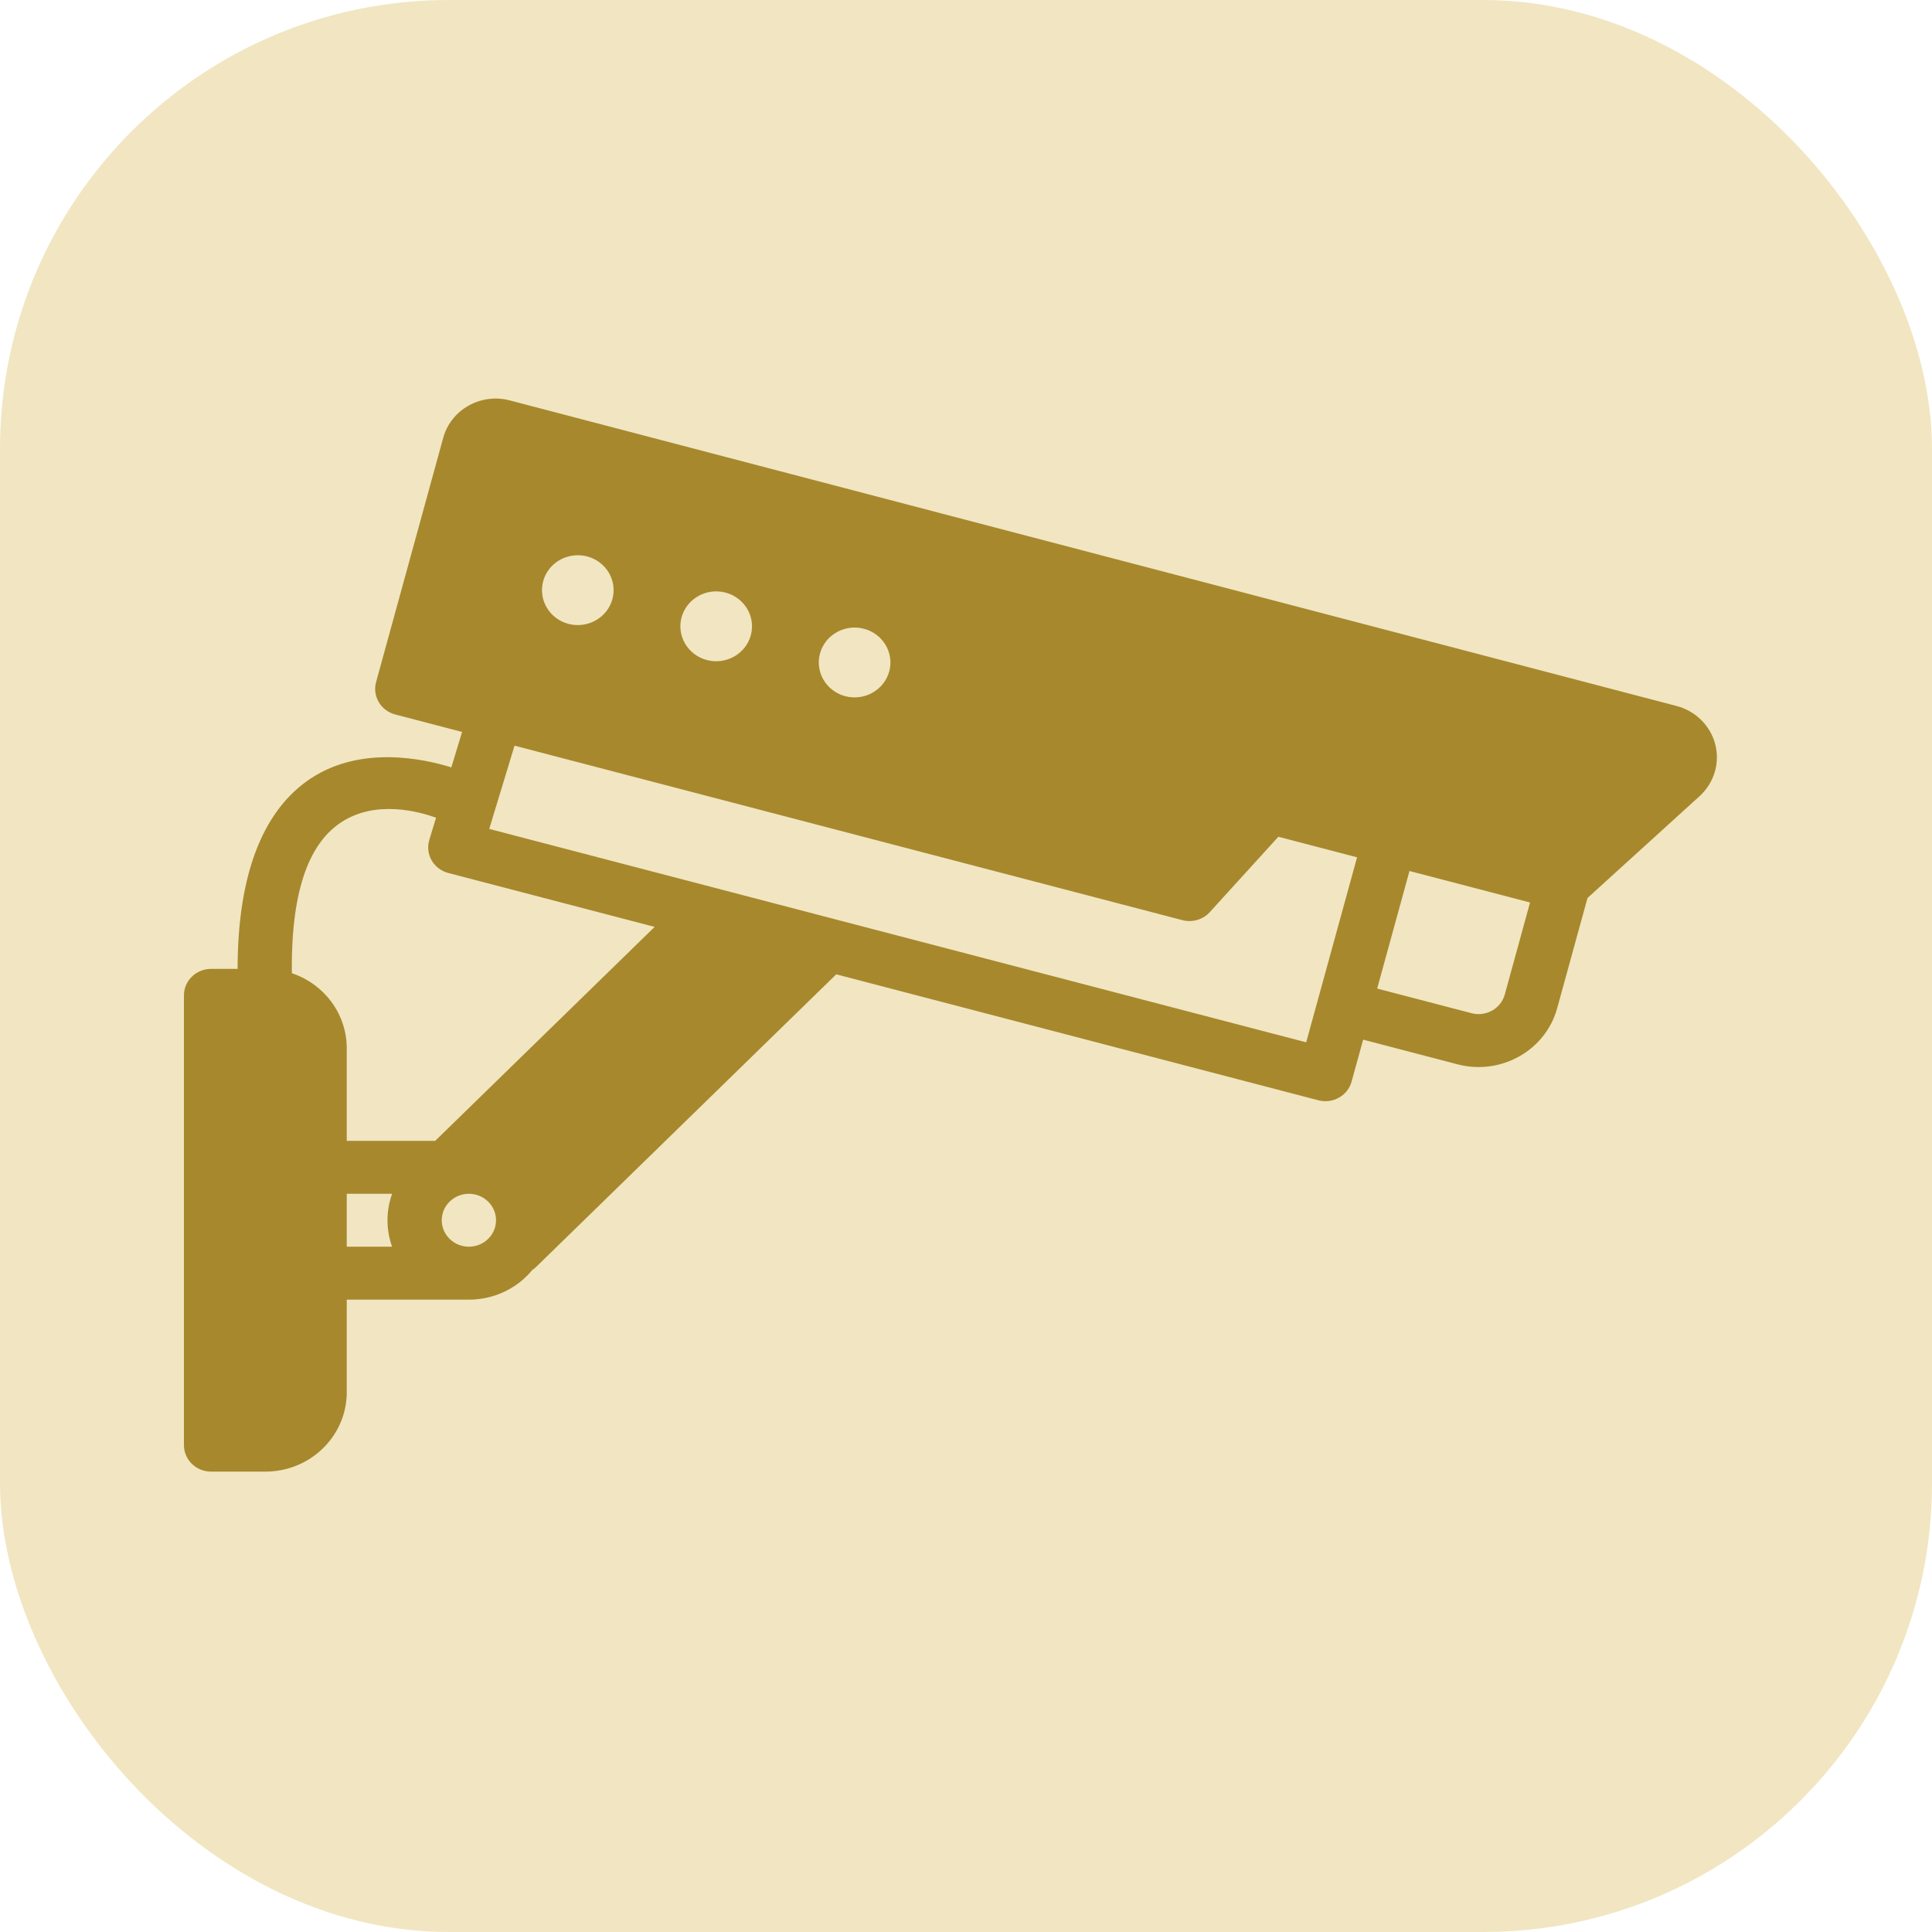 <svg width="62" height="62" viewBox="0 0 62 62" fill="none" xmlns="http://www.w3.org/2000/svg">
<rect width="62" height="62" rx="14.402" fill="#E4CE85" fill-opacity="0.5"/>
<path fill-rule="evenodd" clip-rule="evenodd" d="M14.484 24.626C13.578 24.344 11.597 23.924 9.992 24.969C8.749 25.779 7.628 27.506 7.625 31.093H6.774C6.293 31.093 5.903 31.473 5.903 31.942V46.377C5.903 46.845 6.293 47.226 6.774 47.226H8.516C9.209 47.226 9.873 46.958 10.363 46.479C10.853 46.002 11.128 45.354 11.128 44.678V41.707H15.047C15.869 41.707 16.604 41.336 17.082 40.756C17.128 40.726 17.17 40.691 17.21 40.652L26.836 31.267L42.309 35.31C42.773 35.431 43.25 35.162 43.374 34.709L43.745 33.364L46.773 34.155C48.167 34.519 49.599 33.713 49.972 32.354L50.945 28.817L54.54 25.551C55.005 25.128 55.199 24.492 55.045 23.891C54.892 23.289 54.415 22.815 53.8 22.655L16.358 12.849C15.912 12.731 15.437 12.793 15.036 13.018C14.635 13.242 14.344 13.614 14.224 14.048L12.069 21.889C11.945 22.342 12.22 22.808 12.685 22.929L14.829 23.489L14.484 24.626ZM11.128 38.31V40.008H12.584C12.487 39.743 12.435 39.457 12.435 39.159C12.435 38.861 12.487 38.576 12.584 38.31H11.128ZM15.047 38.31C15.528 38.31 15.918 38.691 15.918 39.159C15.918 39.628 15.528 40.008 15.047 40.008C14.566 40.008 14.176 39.628 14.176 39.159C14.176 38.691 14.566 38.31 15.047 38.31ZM13.993 26.242C13.435 26.039 12.062 25.664 10.959 26.382C9.991 27.012 9.334 28.423 9.366 31.231C9.738 31.356 10.08 31.563 10.363 31.839C10.853 32.316 11.128 32.964 11.128 33.64V36.612H13.965L21.008 29.745L14.386 28.015C14.16 27.956 13.966 27.81 13.851 27.61C13.737 27.41 13.71 27.174 13.777 26.954L13.993 26.242ZM16.512 23.929L15.7 26.601L41.917 33.449L43.55 27.512L41.024 26.852L38.823 29.272C38.605 29.512 38.265 29.612 37.946 29.529L16.512 23.929ZM49.101 28.962L48.29 31.914C48.166 32.367 47.688 32.637 47.224 32.515L44.195 31.724L45.232 27.951L49.101 28.962ZM27.723 20.177C28.336 20.337 28.7 20.952 28.536 21.549C28.371 22.147 27.741 22.502 27.128 22.342C26.515 22.182 26.151 21.567 26.315 20.969C26.479 20.372 27.109 20.017 27.723 20.177ZM23.281 19.016C23.894 19.177 24.258 19.792 24.094 20.389C23.93 20.986 23.299 21.342 22.686 21.182C22.073 21.022 21.709 20.406 21.873 19.809C22.038 19.212 22.668 18.856 23.281 19.016ZM18.84 17.856C19.453 18.016 19.817 18.631 19.652 19.229C19.489 19.826 18.857 20.181 18.245 20.022C17.632 19.861 17.268 19.247 17.432 18.649C17.596 18.051 18.227 17.696 18.84 17.856Z" fill="#A7882D"/>
</svg>

